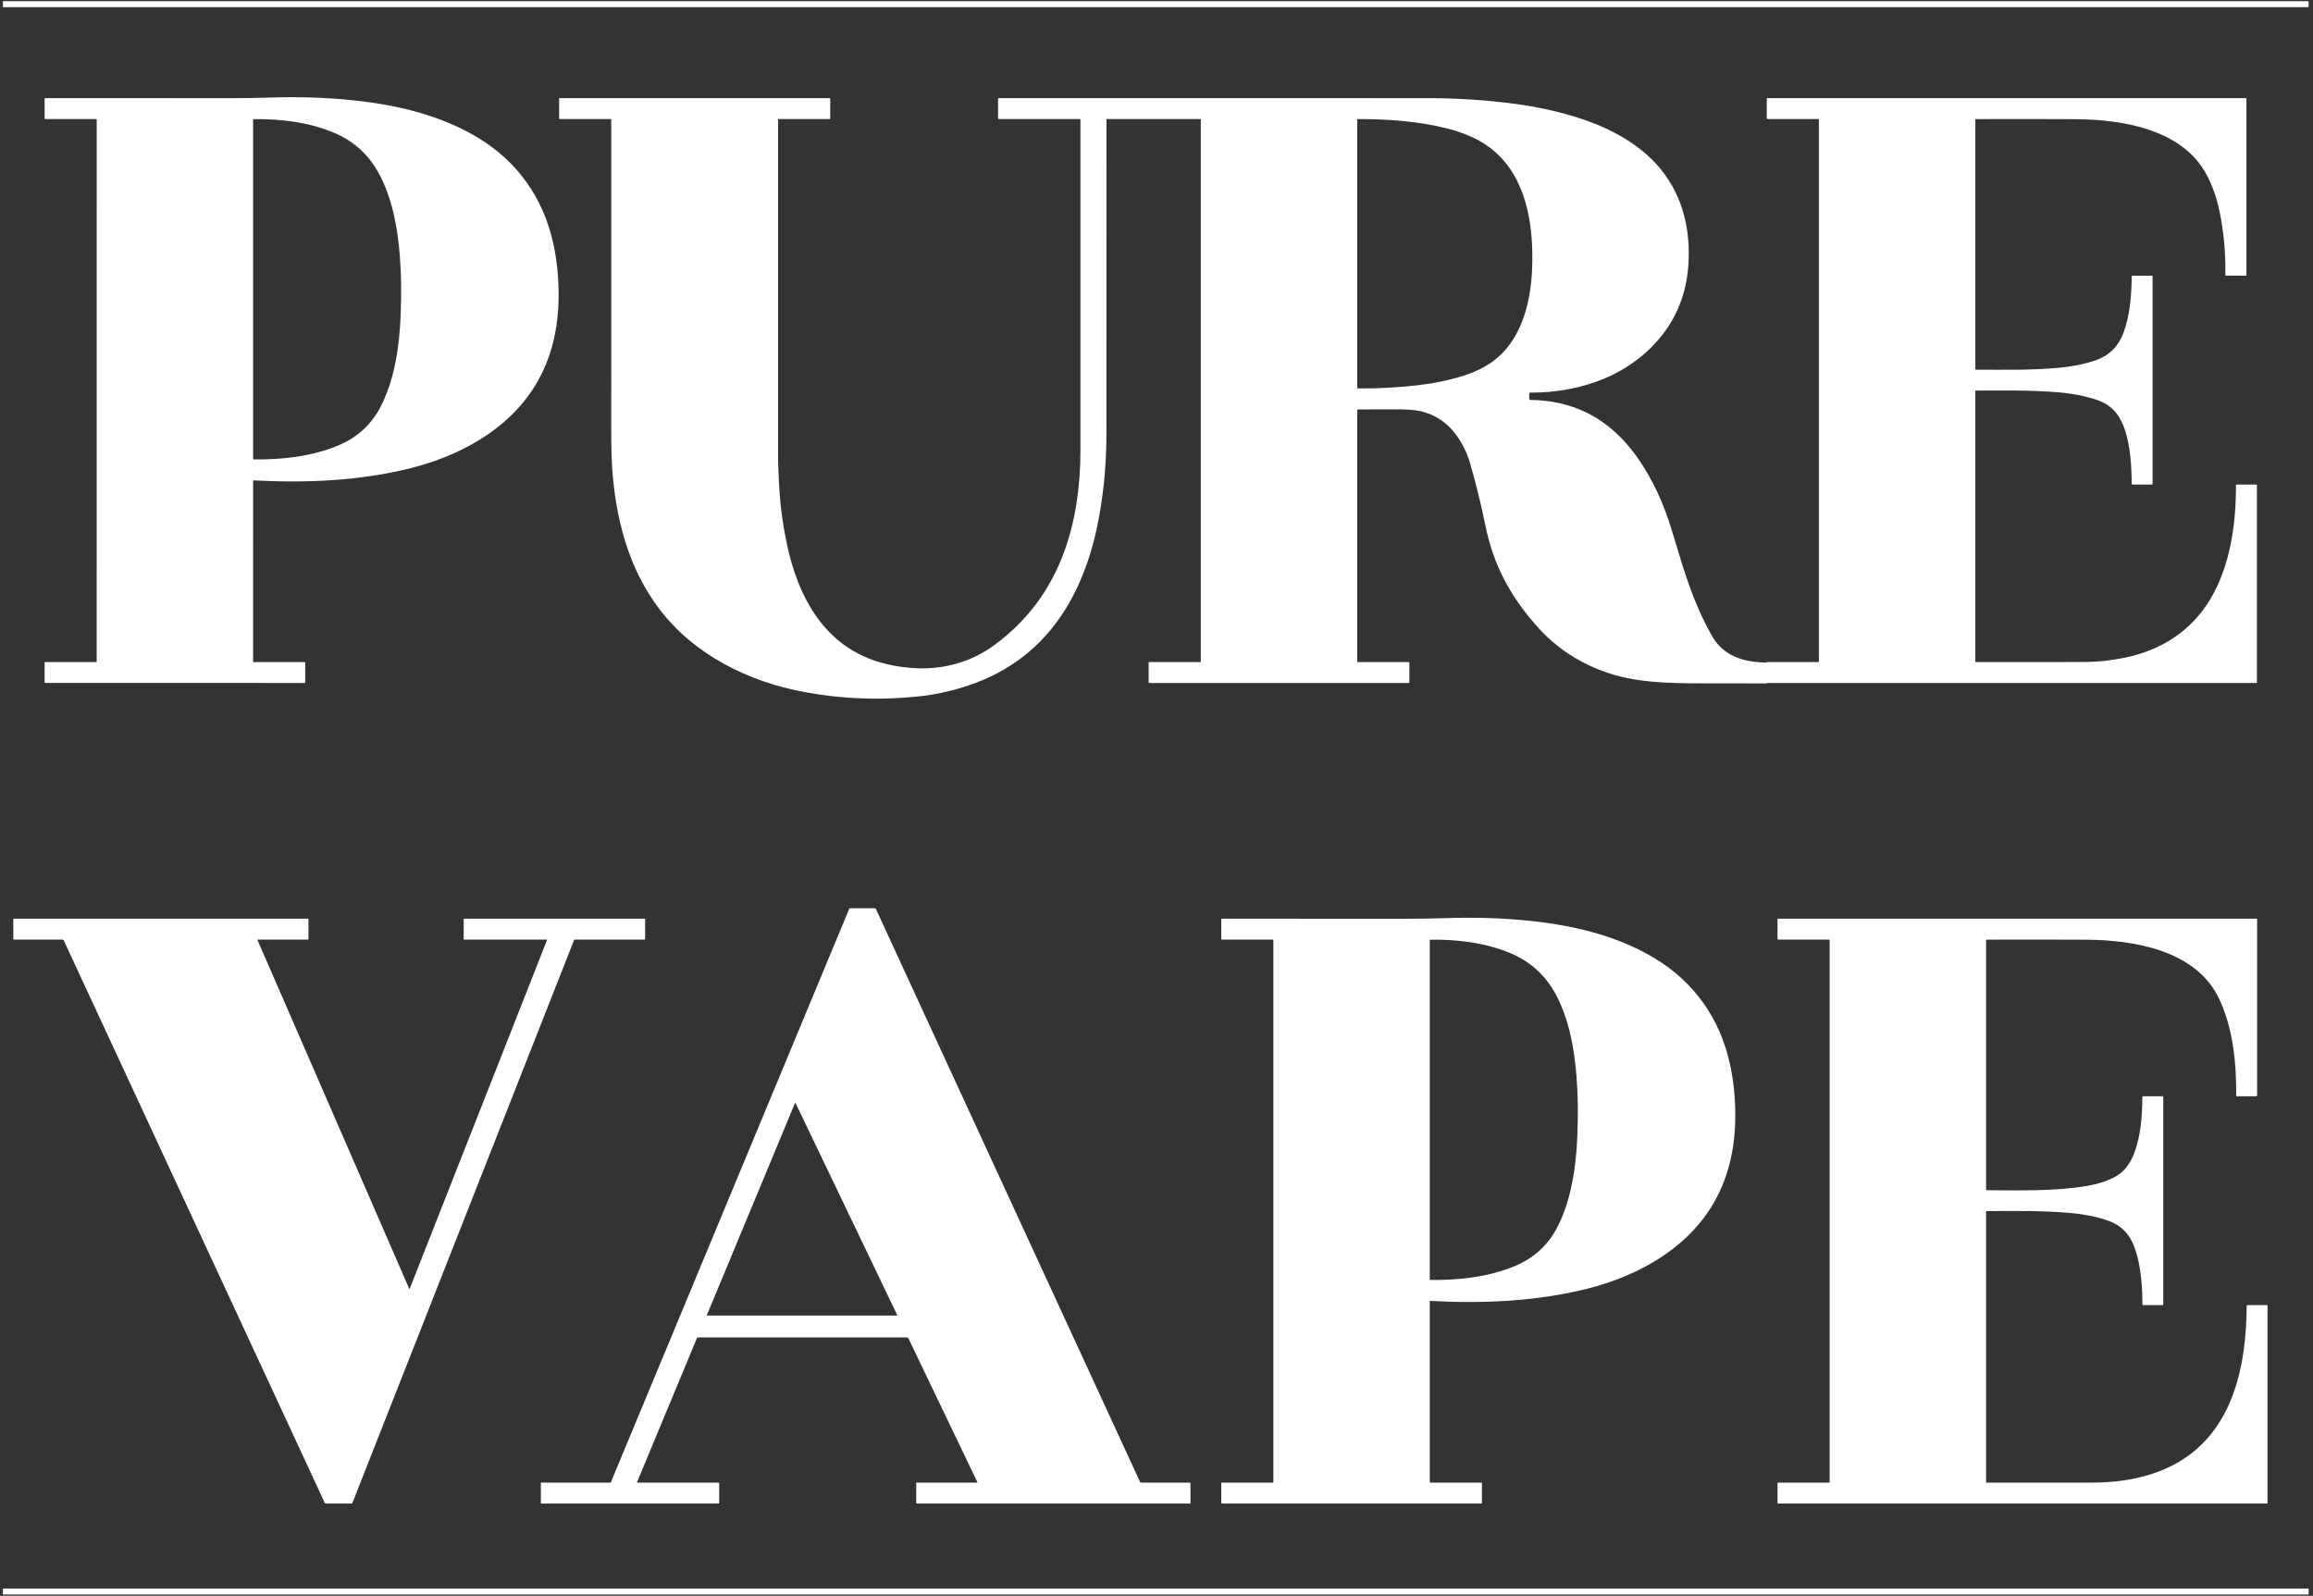 <svg width="516" height="356" viewBox="0 0 516 356" fill="none" xmlns="http://www.w3.org/2000/svg">
<rect x="0" y="0" width="516" height="356" fill="#333333" stroke="none"/>
<g clip-path="url(#clip0_950_1593)">
<path d="M514.92 0.266H0.744C0.69 0.266 0.647 0.309 0.647 0.362V1.498C0.647 1.552 0.69 1.595 0.744 1.595H514.92C514.974 1.595 515.017 1.552 515.017 1.498V0.362C515.017 0.309 514.974 0.266 514.92 0.266Z" fill="white"/>
<path d="M68.097 152.212C68.097 152.251 68.082 152.288 68.054 152.315C68.027 152.343 67.99 152.358 67.951 152.358L10.117 152.356C10.072 152.356 10.03 152.338 9.998 152.307C9.966 152.276 9.949 152.234 9.949 152.19V147.814C9.949 147.799 9.952 147.784 9.957 147.771C9.963 147.757 9.972 147.744 9.982 147.734C9.993 147.723 10.005 147.715 10.019 147.709C10.033 147.703 10.048 147.7 10.063 147.7H21.474C21.5 147.7 21.525 147.69 21.543 147.673C21.561 147.655 21.571 147.631 21.571 147.606L21.576 26.686C21.576 26.669 21.573 26.653 21.566 26.637C21.56 26.621 21.55 26.607 21.538 26.595C21.526 26.583 21.512 26.574 21.496 26.567C21.481 26.561 21.464 26.558 21.447 26.558L10.09 26.555C10.054 26.555 10.019 26.541 9.994 26.515C9.968 26.489 9.954 26.455 9.954 26.419V22.058C9.954 22.015 9.971 21.973 10.001 21.942C10.031 21.912 10.072 21.894 10.115 21.894C29.981 21.891 43.947 21.894 52.012 21.902C54.479 21.904 57.128 21.859 59.959 21.768C66.418 21.56 72.544 21.746 78.337 22.328C88.226 23.323 98.149 25.602 106.597 30.7C115.428 36.03 121.213 44.136 123.444 54.387C124.23 58.003 124.622 61.813 124.621 65.816C124.618 73.215 123.053 80.126 119.234 86.254C113.187 95.963 102.429 101.727 91.636 104.433C80.284 107.28 68.288 107.799 56.559 107.161C56.547 107.161 56.535 107.162 56.524 107.166C56.513 107.171 56.503 107.177 56.495 107.185C56.486 107.193 56.479 107.203 56.474 107.214C56.47 107.225 56.467 107.236 56.467 107.248L56.465 147.636C56.465 147.644 56.467 147.653 56.47 147.661C56.473 147.669 56.478 147.677 56.484 147.683C56.491 147.689 56.498 147.694 56.506 147.698C56.514 147.701 56.523 147.703 56.532 147.703H67.948C67.988 147.703 68.026 147.718 68.053 147.746C68.081 147.774 68.097 147.812 68.097 147.851V152.212ZM56.584 102.491C62.837 102.56 69.382 101.861 75.262 99.46C79.633 97.676 82.867 94.733 84.962 90.632C88.068 84.563 89.108 77.157 89.38 70.388C89.582 65.412 89.512 60.869 89.172 56.758C88.664 50.617 87.503 44.275 84.593 38.823C82.301 34.529 78.903 31.442 74.397 29.564C68.847 27.252 62.671 26.491 56.519 26.582C56.505 26.583 56.491 26.589 56.481 26.599C56.471 26.609 56.465 26.623 56.465 26.637V102.369C56.465 102.401 56.477 102.432 56.5 102.454C56.522 102.477 56.552 102.49 56.584 102.491Z" fill="white"/>
<path d="M475.553 107.923C475.54 105.093 475.383 102.63 475.08 100.531C474.652 97.562 473.847 94.296 472.081 92.115C470.954 90.721 469.419 89.717 467.478 89.102C464.874 88.278 462.118 87.748 459.209 87.512C452.901 86.996 445.771 87.115 440.783 87.127C440.754 87.127 440.725 87.139 440.705 87.16C440.684 87.181 440.672 87.209 440.672 87.239V147.616C440.672 147.637 440.68 147.657 440.694 147.672C440.709 147.687 440.728 147.695 440.749 147.695C453.537 147.715 461.837 147.707 465.647 147.673C468.167 147.651 470.952 147.334 474.003 146.72C482.042 145.108 488.892 140.753 493.114 133.624C497.575 126.096 498.82 116.968 498.82 108.248C498.82 108.207 498.836 108.169 498.864 108.141C498.893 108.112 498.931 108.096 498.971 108.096H503.332C503.372 108.096 503.411 108.112 503.439 108.14C503.468 108.168 503.483 108.206 503.483 108.245V152.274C503.483 152.296 503.474 152.318 503.458 152.333C503.442 152.349 503.42 152.358 503.397 152.358H394.294C394.267 152.358 394.24 152.369 394.221 152.389C394.201 152.409 394.19 152.436 394.19 152.465V152.326C394.19 152.343 394.187 152.36 394.18 152.375C394.174 152.391 394.164 152.405 394.152 152.417C394.14 152.429 394.125 152.438 394.109 152.445C394.093 152.451 394.076 152.455 394.059 152.455C388.967 152.463 385.197 152.462 382.749 152.452C375.206 152.418 367.37 152.623 360.262 150.595C353.841 148.764 347.885 145.215 343.353 140.239C337.095 133.366 333.179 126.2 331.354 117.162C330.39 112.391 329.233 107.702 327.884 103.093C327.544 101.938 327.016 100.68 326.3 99.321C324.264 95.466 321.267 92.783 316.941 91.731C315.698 91.428 313.532 91.292 310.442 91.322C308.124 91.343 305.633 91.348 302.968 91.337C302.918 91.337 302.871 91.356 302.835 91.392C302.8 91.427 302.78 91.475 302.78 91.525V147.598C302.78 147.626 302.791 147.652 302.811 147.672C302.83 147.691 302.857 147.702 302.884 147.702H314.298C314.313 147.702 314.328 147.705 314.341 147.711C314.355 147.717 314.367 147.725 314.377 147.735C314.388 147.746 314.396 147.758 314.401 147.771C314.407 147.785 314.41 147.799 314.41 147.814V152.224C314.41 152.26 314.396 152.294 314.371 152.319C314.346 152.344 314.312 152.358 314.276 152.358H256.37C256.354 152.358 256.337 152.355 256.322 152.348C256.307 152.342 256.293 152.333 256.281 152.321C256.269 152.309 256.26 152.295 256.254 152.28C256.247 152.265 256.244 152.248 256.244 152.232V147.819C256.244 147.788 256.256 147.758 256.278 147.737C256.299 147.715 256.328 147.702 256.358 147.702H267.77C267.799 147.702 267.826 147.691 267.847 147.67C267.867 147.65 267.879 147.622 267.879 147.593V26.691C267.879 26.674 267.875 26.657 267.869 26.641C267.862 26.625 267.852 26.61 267.84 26.598C267.827 26.586 267.812 26.576 267.796 26.57C267.78 26.563 267.763 26.56 267.745 26.56H246.925C246.914 26.56 246.902 26.562 246.892 26.566C246.881 26.571 246.872 26.577 246.864 26.585C246.856 26.593 246.849 26.603 246.845 26.613C246.841 26.624 246.838 26.635 246.838 26.647C246.852 58.704 246.848 82.113 246.829 96.873C246.817 104.17 246.106 111.14 244.696 117.784C243.287 124.417 240.89 130.968 237.264 136.573C232.186 144.426 225.118 149.871 216.06 152.909C212.484 154.108 208.923 154.906 205.377 155.305C196.681 156.28 188.054 155.976 179.495 154.392C167.001 152.08 154.901 146.13 147.105 135.876C140.193 126.786 137.377 115.763 136.57 104.502C136.428 102.521 136.357 99.5 136.359 95.439C136.364 76.759 136.365 53.825 136.362 26.637C136.362 26.616 136.353 26.595 136.338 26.581C136.322 26.566 136.302 26.557 136.28 26.557H124.831C124.805 26.557 124.78 26.547 124.761 26.528C124.742 26.51 124.732 26.484 124.732 26.458V21.969C124.732 21.949 124.74 21.93 124.754 21.916C124.768 21.902 124.787 21.894 124.806 21.894H185.082C185.117 21.894 185.15 21.908 185.175 21.933C185.199 21.957 185.213 21.991 185.213 22.026V26.443C185.213 26.458 185.21 26.473 185.204 26.487C185.199 26.501 185.19 26.513 185.18 26.524C185.169 26.535 185.157 26.543 185.143 26.549C185.129 26.554 185.114 26.557 185.099 26.557H173.643C173.626 26.557 173.611 26.564 173.599 26.575C173.587 26.586 173.581 26.601 173.581 26.617C173.576 59.653 173.578 85.202 173.586 103.262C173.586 103.351 173.649 104.778 173.777 107.543C174.021 112.942 174.765 118.219 176.008 123.375C177.417 129.216 179.926 135.169 183.826 139.716C188.982 145.726 195.716 148.447 203.502 149.017C210.201 149.511 216.576 147.797 221.907 143.855C229.094 138.543 234.246 131.66 237.363 123.209C239.979 116.113 241.026 108.287 241.029 100.658C241.034 64.281 241.034 39.626 241.031 26.694C241.031 26.658 241.017 26.623 240.991 26.597C240.966 26.572 240.931 26.557 240.895 26.557H222.811C222.77 26.557 222.73 26.541 222.701 26.512C222.672 26.482 222.655 26.442 222.655 26.401V22.06C222.655 22.039 222.66 22.018 222.668 21.998C222.676 21.978 222.688 21.96 222.703 21.945C222.718 21.93 222.736 21.917 222.756 21.909C222.776 21.901 222.797 21.897 222.819 21.897C262.809 21.892 294.739 21.893 318.608 21.899C325.299 21.902 331.841 22.337 338.234 23.204C342.741 23.816 347.105 24.76 351.325 26.036C357.461 27.892 363.62 30.858 368.244 35.308C374.673 41.499 377.145 49.694 376.694 58.494C376.385 64.515 374.554 69.759 371.201 74.227C364.185 83.581 352.803 87.633 341.359 87.591C341.333 87.591 341.306 87.596 341.282 87.606C341.257 87.616 341.235 87.631 341.216 87.65C341.197 87.669 341.182 87.691 341.172 87.716C341.161 87.741 341.156 87.768 341.156 87.795V88.995C341.156 89.053 341.179 89.109 341.22 89.15C341.261 89.192 341.316 89.215 341.374 89.216C350.535 89.31 357.992 92.919 363.744 100.043C367.558 104.765 370.359 110.5 372.214 115.976C372.663 117.304 373.435 119.803 374.529 123.472C376.521 130.149 378.712 136.248 381.89 141.822C384.391 146.212 388.7 147.737 393.99 147.799C394.011 147.8 394.032 147.796 394.052 147.788C394.072 147.78 394.09 147.768 394.105 147.754C394.12 147.739 394.133 147.721 394.141 147.702C394.149 147.682 394.153 147.661 394.153 147.64V147.839C394.153 147.803 394.167 147.768 394.192 147.742C394.218 147.717 394.252 147.702 394.287 147.702H405.622C405.661 147.702 405.698 147.687 405.725 147.659C405.753 147.631 405.768 147.593 405.768 147.554V26.684C405.768 26.65 405.755 26.618 405.731 26.594C405.707 26.571 405.675 26.557 405.642 26.557H394.297C394.257 26.557 394.22 26.542 394.192 26.514C394.164 26.486 394.148 26.448 394.148 26.409V22.008C394.148 21.978 394.16 21.949 394.182 21.928C394.203 21.906 394.232 21.894 394.262 21.894H501.012C501.048 21.894 501.083 21.909 501.108 21.934C501.134 21.96 501.148 21.994 501.148 22.031V61.389C501.148 61.418 501.136 61.446 501.116 61.466C501.095 61.486 501.066 61.498 501.037 61.498H496.643C496.617 61.498 496.591 61.493 496.566 61.482C496.542 61.472 496.52 61.457 496.502 61.438C496.483 61.419 496.469 61.397 496.459 61.372C496.449 61.347 496.445 61.321 496.445 61.295C496.534 56.278 496.075 51.436 495.068 46.77C494.472 44.005 493.551 41.434 492.305 39.056C486.943 28.822 473.446 26.664 463.171 26.585C459.07 26.553 451.59 26.547 440.731 26.565C440.716 26.565 440.7 26.571 440.689 26.583C440.678 26.595 440.672 26.61 440.672 26.627V82.4C440.672 82.409 440.674 82.418 440.677 82.426C440.68 82.435 440.685 82.442 440.692 82.449C440.698 82.455 440.705 82.46 440.713 82.464C440.721 82.468 440.73 82.469 440.739 82.469C446.744 82.474 453.097 82.633 459.456 82.035C462.433 81.756 465.128 81.198 467.542 80.361C470.477 79.342 472.511 77.364 473.642 74.425C475.199 70.385 475.464 66.216 475.566 61.624C475.567 61.592 475.58 61.561 475.603 61.538C475.626 61.516 475.657 61.503 475.69 61.503H480.066C480.106 61.503 480.144 61.519 480.172 61.547C480.201 61.576 480.217 61.614 480.217 61.654V107.93C480.217 107.974 480.199 108.016 480.168 108.048C480.137 108.079 480.095 108.096 480.051 108.096H475.727C475.681 108.096 475.638 108.078 475.605 108.046C475.573 108.013 475.554 107.969 475.553 107.923ZM302.78 86.433C302.78 86.462 302.786 86.491 302.797 86.518C302.808 86.545 302.825 86.57 302.845 86.591C302.866 86.612 302.891 86.628 302.918 86.639C302.945 86.65 302.974 86.656 303.003 86.656C307.537 86.681 311.989 86.442 316.361 85.939C319.828 85.541 323.129 84.859 326.262 83.893C328.823 83.104 331.042 82.039 332.919 80.696C339.237 76.174 341.386 67.942 341.763 60.595C342.352 49.059 340.128 35.938 328.449 30.615C326.615 29.779 324.725 29.119 322.78 28.636C316.297 27.024 309.489 26.545 302.84 26.565C302.824 26.565 302.809 26.571 302.798 26.581C302.786 26.592 302.78 26.607 302.78 26.622V86.433Z" fill="white"/>
<path d="M142.127 330.622C142.121 330.636 142.118 330.652 142.119 330.667C142.121 330.682 142.126 330.697 142.134 330.71C142.142 330.723 142.154 330.733 142.167 330.74C142.181 330.748 142.196 330.751 142.211 330.751H160.339C160.366 330.751 160.392 330.762 160.411 330.781C160.43 330.8 160.441 330.826 160.441 330.853V335.283C160.441 335.316 160.428 335.347 160.404 335.371C160.381 335.394 160.35 335.407 160.317 335.407H120.74C120.719 335.407 120.699 335.399 120.684 335.384C120.669 335.369 120.661 335.349 120.661 335.328V330.851C120.661 330.824 120.671 330.799 120.689 330.78C120.707 330.762 120.732 330.751 120.757 330.751H136.126C136.161 330.751 136.195 330.741 136.223 330.722C136.252 330.703 136.274 330.676 136.287 330.645L189.46 202.726C189.474 202.694 189.496 202.667 189.524 202.648C189.553 202.629 189.587 202.619 189.621 202.619H195.166C195.214 202.619 195.261 202.633 195.302 202.659C195.342 202.685 195.374 202.722 195.394 202.765L254.367 330.67C254.378 330.694 254.396 330.715 254.418 330.729C254.441 330.744 254.467 330.751 254.493 330.751H265.432C265.471 330.751 265.508 330.767 265.535 330.794C265.563 330.822 265.578 330.859 265.578 330.898V335.251C265.578 335.292 265.562 335.332 265.532 335.361C265.503 335.391 265.464 335.407 265.422 335.407H204.54C204.502 335.407 204.466 335.392 204.44 335.366C204.414 335.339 204.399 335.303 204.399 335.266V330.841C204.399 330.817 204.408 330.794 204.425 330.778C204.441 330.761 204.464 330.751 204.488 330.751H217.972C217.985 330.751 217.998 330.748 218.009 330.742C218.02 330.736 218.03 330.727 218.037 330.716C218.044 330.705 218.048 330.692 218.049 330.68C218.049 330.667 218.047 330.654 218.042 330.642L202.603 298.455C202.591 298.428 202.571 298.405 202.546 298.39C202.521 298.374 202.492 298.365 202.462 298.365H155.624C155.598 298.366 155.572 298.373 155.55 298.388C155.529 298.403 155.512 298.423 155.503 298.447L142.127 330.622ZM177.489 246.102C177.482 246.088 177.471 246.076 177.458 246.068C177.444 246.06 177.429 246.056 177.413 246.057C177.397 246.057 177.382 246.062 177.369 246.071C177.356 246.08 177.346 246.093 177.34 246.107L157.697 293.363C157.691 293.375 157.689 293.389 157.69 293.402C157.692 293.415 157.696 293.428 157.703 293.44C157.711 293.451 157.721 293.46 157.733 293.467C157.744 293.473 157.758 293.477 157.771 293.477H200.08C200.093 293.476 200.106 293.473 200.118 293.466C200.13 293.459 200.14 293.449 200.147 293.438C200.154 293.426 200.158 293.413 200.159 293.4C200.16 293.386 200.157 293.372 200.151 293.36L177.489 246.102Z" fill="white"/>
<path d="M330.453 335.407H272.619C272.575 335.407 272.532 335.39 272.5 335.359C272.469 335.327 272.451 335.285 272.451 335.241V330.866C272.451 330.835 272.463 330.806 272.484 330.785C272.506 330.764 272.535 330.752 272.565 330.752H283.977C284.002 330.752 284.027 330.742 284.045 330.724C284.063 330.706 284.073 330.682 284.073 330.657V209.735C284.073 209.701 284.06 209.668 284.035 209.644C284.011 209.62 283.979 209.606 283.944 209.606H272.587C272.569 209.606 272.552 209.603 272.535 209.596C272.518 209.589 272.503 209.579 272.491 209.567C272.478 209.554 272.468 209.539 272.461 209.522C272.454 209.506 272.451 209.488 272.451 209.47V205.11C272.451 205.066 272.468 205.025 272.498 204.994C272.528 204.963 272.569 204.946 272.612 204.946C292.478 204.941 306.444 204.943 314.509 204.951C316.976 204.953 319.625 204.908 322.456 204.817C328.915 204.607 335.041 204.793 340.835 205.375C350.723 206.37 360.647 208.649 369.094 213.746C377.925 219.076 383.71 227.18 385.942 237.431C386.729 241.047 387.122 244.857 387.12 248.86C387.118 256.262 385.553 263.172 381.734 269.301C375.686 279.009 364.929 284.773 354.136 287.479C342.784 290.327 330.787 290.848 319.059 290.21C319.047 290.21 319.035 290.211 319.024 290.215C319.013 290.22 319.003 290.226 318.994 290.234C318.986 290.242 318.979 290.252 318.974 290.263C318.969 290.274 318.967 290.285 318.967 290.297V330.685C318.967 330.702 318.974 330.719 318.987 330.732C318.999 330.745 319.016 330.752 319.034 330.752H330.451C330.47 330.752 330.489 330.755 330.507 330.763C330.526 330.77 330.542 330.781 330.556 330.795C330.57 330.809 330.58 330.825 330.588 330.843C330.595 330.862 330.599 330.881 330.599 330.9V335.261C330.599 335.28 330.595 335.299 330.588 335.317C330.581 335.335 330.57 335.351 330.556 335.364C330.543 335.378 330.527 335.389 330.509 335.396C330.491 335.403 330.472 335.407 330.453 335.407ZM319.086 285.54C325.339 285.609 331.885 284.91 337.764 282.509C342.136 280.725 345.369 277.782 347.464 273.681C350.57 267.612 351.61 260.206 351.882 253.437C352.084 248.461 352.014 243.918 351.674 239.807C351.167 233.666 350.005 227.324 347.095 221.872C344.804 217.577 341.405 214.491 336.899 212.613C331.35 210.301 325.173 209.539 319.022 209.631C319.007 209.632 318.993 209.638 318.983 209.648C318.973 209.658 318.967 209.672 318.967 209.686V285.418C318.967 285.45 318.98 285.481 319.002 285.503C319.024 285.526 319.054 285.539 319.086 285.54Z" fill="white"/>
<path d="M91.299 287.512C91.303 287.521 91.31 287.529 91.319 287.535C91.328 287.541 91.338 287.543 91.348 287.543C91.359 287.543 91.369 287.54 91.377 287.533C91.386 287.527 91.392 287.519 91.396 287.509L122.023 209.735C122.028 209.721 122.031 209.705 122.029 209.69C122.027 209.675 122.021 209.66 122.013 209.647C122.004 209.634 121.992 209.624 121.978 209.617C121.964 209.61 121.949 209.606 121.934 209.606H103.528C103.505 209.606 103.482 209.597 103.465 209.58C103.448 209.564 103.439 209.541 103.439 209.517V205.087C103.439 205.049 103.454 205.012 103.481 204.985C103.508 204.959 103.545 204.943 103.583 204.943H143.811C143.84 204.943 143.868 204.955 143.888 204.975C143.908 204.996 143.92 205.024 143.92 205.052V209.453C143.92 209.493 143.904 209.533 143.876 209.561C143.847 209.59 143.809 209.606 143.769 209.606H128.207C128.177 209.606 128.149 209.615 128.124 209.631C128.1 209.648 128.081 209.671 128.07 209.698L78.607 335.308C78.595 335.337 78.575 335.362 78.549 335.38C78.523 335.397 78.493 335.407 78.461 335.407H72.634C72.599 335.407 72.565 335.397 72.535 335.378C72.506 335.359 72.483 335.332 72.468 335.301L14.203 209.748C14.183 209.706 14.152 209.67 14.112 209.645C14.073 209.62 14.027 209.607 13.98 209.606H3.074C3.046 209.606 3.018 209.595 2.998 209.575C2.979 209.555 2.967 209.528 2.967 209.5V205.035C2.967 205.011 2.977 204.987 2.994 204.97C3.011 204.953 3.035 204.943 3.059 204.943H68.679C68.715 204.943 68.75 204.958 68.775 204.983C68.801 205.009 68.815 205.044 68.815 205.08V209.515C68.815 209.539 68.805 209.562 68.788 209.58C68.771 209.597 68.748 209.606 68.723 209.606H57.51C57.498 209.606 57.486 209.609 57.475 209.615C57.464 209.62 57.455 209.629 57.448 209.639C57.442 209.649 57.438 209.661 57.437 209.673C57.436 209.685 57.438 209.697 57.443 209.708L91.299 287.512Z" fill="white"/>
<path d="M482.451 291.143H478.09C478.052 291.143 478.016 291.128 477.99 291.102C477.963 291.076 477.948 291.041 477.948 291.004C477.939 287.264 477.666 283.332 476.663 279.746C475.715 276.345 474.045 273.743 470.635 272.441C468.256 271.532 465.396 270.921 462.054 270.611C455.682 270.018 448.51 270.147 443.154 270.179C443.131 270.179 443.11 270.188 443.094 270.204C443.078 270.221 443.069 270.243 443.069 270.266V330.682C443.069 330.699 443.076 330.716 443.088 330.728C443.1 330.74 443.117 330.747 443.134 330.747C450.669 330.755 458.587 330.754 466.888 330.744C473.072 330.739 479.514 329.621 484.937 326.758C498.112 319.806 501.126 304.906 501.205 291.297C501.205 291.257 501.221 291.218 501.25 291.19C501.278 291.161 501.316 291.145 501.356 291.145H505.722C505.759 291.145 505.794 291.16 505.821 291.186C505.847 291.212 505.861 291.247 505.861 291.284V335.348C505.861 335.363 505.855 335.379 505.843 335.39C505.831 335.401 505.816 335.407 505.799 335.407H396.662C396.629 335.407 396.598 335.394 396.575 335.371C396.551 335.348 396.538 335.316 396.538 335.283V330.853C396.538 330.826 396.549 330.8 396.568 330.781C396.587 330.762 396.613 330.752 396.64 330.752H408.089C408.108 330.752 408.127 330.744 408.141 330.73C408.155 330.716 408.163 330.697 408.163 330.677V209.733C408.163 209.699 408.15 209.667 408.126 209.643C408.102 209.62 408.07 209.606 408.037 209.606H396.692C396.651 209.606 396.612 209.59 396.583 209.561C396.554 209.531 396.538 209.492 396.538 209.45V205.072C396.538 205.038 396.552 205.005 396.576 204.981C396.6 204.957 396.633 204.943 396.667 204.943H503.454C503.475 204.943 503.495 204.952 503.51 204.967C503.525 204.983 503.533 205.004 503.533 205.025V244.378C503.533 244.424 503.515 244.467 503.483 244.499C503.451 244.532 503.408 244.55 503.362 244.55H499.016C498.996 244.55 498.977 244.546 498.959 244.538C498.94 244.53 498.924 244.519 498.91 244.505C498.896 244.491 498.885 244.474 498.878 244.456C498.871 244.438 498.867 244.418 498.867 244.398C498.917 237.051 498.154 229.308 495.019 222.732C489.86 211.918 475.903 209.678 465.276 209.629C458.741 209.596 451.359 209.592 443.129 209.616C443.113 209.616 443.098 209.623 443.087 209.634C443.076 209.645 443.069 209.66 443.069 209.676V265.451C443.069 265.468 443.076 265.484 443.087 265.495C443.098 265.507 443.113 265.513 443.129 265.513C449.914 265.543 458.32 265.796 465.536 264.563C468.171 264.115 470.893 263.323 472.948 261.803C474.526 260.635 475.653 258.63 476.297 256.768C477.614 252.965 477.891 248.9 477.939 244.706C477.939 244.664 477.956 244.624 477.986 244.595C478.015 244.566 478.055 244.55 478.097 244.55H482.537C482.553 244.55 482.568 244.556 482.579 244.568C482.591 244.579 482.597 244.595 482.597 244.612V290.997C482.597 291.035 482.581 291.073 482.554 291.1C482.527 291.127 482.489 291.143 482.451 291.143Z" fill="white"/>
<path d="M514.92 354.38H0.749C0.692 354.38 0.647 354.425 0.647 354.482V355.613C0.647 355.669 0.692 355.714 0.749 355.714H514.92C514.976 355.714 515.022 355.669 515.022 355.613V354.482C515.022 354.425 514.976 354.38 514.92 354.38Z" fill="white"/>
</g>
<defs>
<clipPath id="clip0_950_1593">
<rect width="516" height="356" fill="white"/>
</clipPath>
</defs>
</svg>
